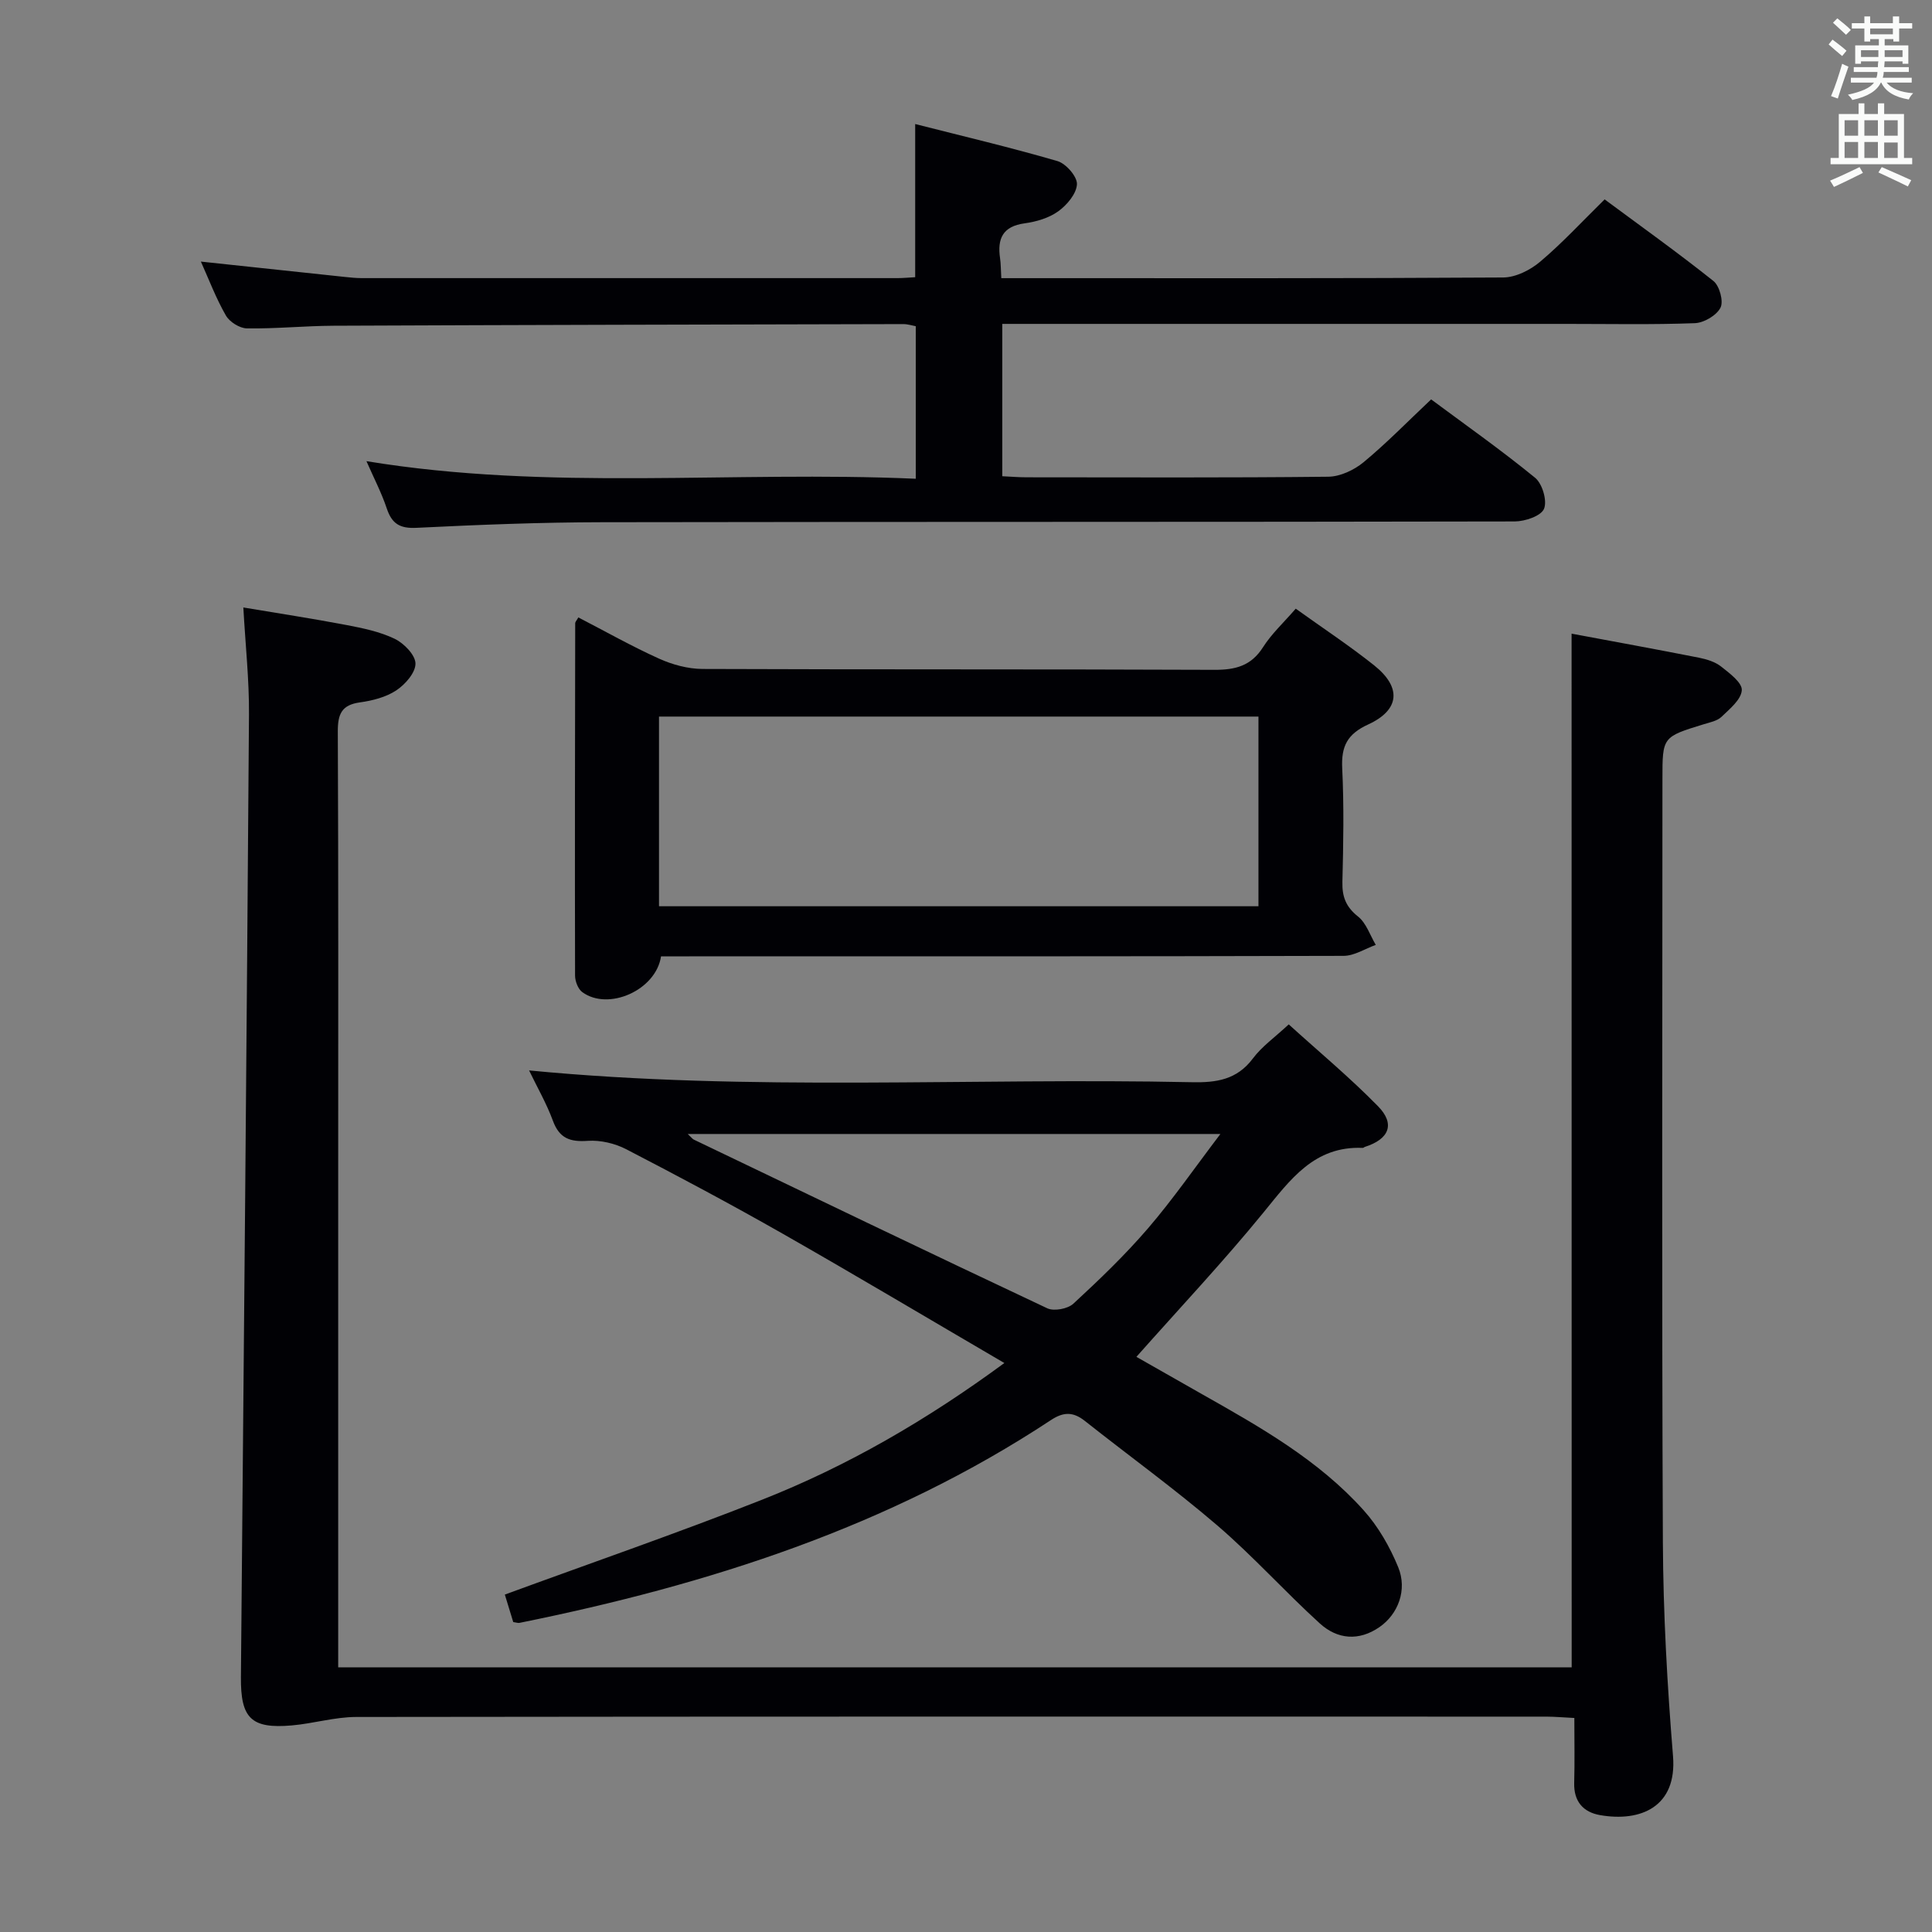 <svg enable-background="new 0 0 400 400" viewBox="0 0 400 400" xmlns="http://www.w3.org/2000/svg"><rect x="0" y="0" width="400" height="400" fill="#808080" stroke="none"/><g fill="#010105"><path d="m325.38 131.19c8.83 1.65 17.62 3.25 26.38 4.98 1.6.32 3.34.85 4.59 1.84 1.74 1.37 4.38 3.34 4.27 4.9-.13 1.94-2.51 3.88-4.21 5.51-.89.85-2.38 1.13-3.64 1.52-8.58 2.63-8.58 2.62-8.58 11.35 0 52.65-.15 105.31.09 157.96.07 14.79.9 29.6 2.1 44.34.85 10.49-6.69 13.68-15.11 12.21-3.49-.61-5.46-2.84-5.35-6.68.12-4.31.03-8.63.03-13.43-2.22-.11-4-.27-5.78-.28-82.15-.01-164.3-.04-246.44.07-4.43.01-8.85 1.36-13.3 1.75-8.47.74-10.62-1.51-10.55-9.99.6-66.44 1.2-132.88 1.67-199.33.05-7.13-.73-14.26-1.17-22.14 7.13 1.2 14.25 2.28 21.32 3.63 3.41.65 6.93 1.37 10.02 2.86 1.92.93 4.28 3.35 4.3 5.12.02 1.89-2.13 4.34-3.98 5.56-2.13 1.41-4.92 2.12-7.51 2.48-3.79.52-4.6 2.41-4.59 6 .14 30.83.08 61.65.08 92.48v95.48 5.83h255.38c-.02-71.39-.02-142.45-.02-214.02z"/><path d="m106.26 335.83c-.57-1.87-1.19-3.88-1.74-5.69 17.93-6.58 35.75-12.73 53.26-19.64 17.67-6.97 34.03-16.45 50.16-28.3-15.74-9.2-30.7-18.12-45.83-26.74-10.68-6.08-21.54-11.87-32.45-17.52-2.35-1.22-5.35-1.92-7.97-1.74-3.67.26-5.88-.51-7.22-4.17-1.31-3.56-3.24-6.9-4.93-10.41 45.83 4.44 91.55 1.47 137.2 2.44 5.09.11 9.35-.5 12.66-4.92 1.86-2.49 4.54-4.37 7.42-7.05 6.16 5.59 12.63 10.97 18.49 16.95 3.61 3.69 2.29 6.81-2.72 8.41-.16.05-.3.22-.45.21-10.04-.43-14.98 6.56-20.53 13.35-8.28 10.15-17.28 19.71-26.33 29.91 4.25 2.41 8.91 5.08 13.59 7.73 12.04 6.8 24.11 13.62 33.46 24.04 3.03 3.37 5.42 7.56 7.15 11.77 1.94 4.71-.03 9.75-3.86 12.4-4.28 2.97-8.73 2.56-12.36-.74-7.25-6.59-13.83-13.95-21.26-20.32-8.82-7.56-18.27-14.39-27.39-21.61-2.4-1.9-4.4-1.92-7.04-.17-33.54 22.14-70.99 34.09-109.98 41.97-.3.08-.64-.06-1.33-.16zm36.13-101.05c.77.73.97 1.02 1.25 1.16 24.37 11.69 48.73 23.42 73.19 34.93 1.39.65 4.23.12 5.39-.95 5.37-4.95 10.67-10.04 15.43-15.57 5.15-5.99 9.67-12.53 15.02-19.57-37.2 0-73.35 0-110.28 0z"/><path d="m207.51 98.6c1.76.08 3.39.22 5.02.22 20.83.01 41.66.11 62.48-.12 2.47-.03 5.34-1.38 7.3-3 4.74-3.92 9.05-8.35 13.99-13.01 6.78 5.04 14.37 10.38 21.53 16.23 1.5 1.23 2.54 4.78 1.84 6.43-.63 1.49-3.93 2.6-6.06 2.61-62.99.13-125.97.05-188.96.16-12.81.02-25.62.53-38.42 1.16-3.48.17-5.1-.86-6.16-4.03-1.1-3.28-2.72-6.38-4.2-9.77 37.87 6.22 75.67 1.96 113.73 3.64 0-10.8 0-21.04 0-31.58-.72-.13-1.65-.44-2.58-.44-39.32.09-78.64.17-117.96.34-5.98.03-11.96.64-17.93.55-1.51-.02-3.61-1.34-4.37-2.68-2.04-3.55-3.5-7.43-5.17-11.15 10.18 1.09 20.01 2.14 29.84 3.18 1.15.12 2.32.24 3.47.24 36.99.01 73.98.01 110.97 0 1.14 0 2.29-.12 3.61-.19 0-10.42 0-20.62 0-31.71 9.81 2.5 19.71 4.83 29.45 7.67 1.77.52 4.11 3.2 4.04 4.79-.09 1.97-2.07 4.31-3.87 5.61-1.93 1.39-4.55 2.16-6.97 2.49-4.53.62-5.67 3.17-5.08 7.21.17 1.14.15 2.31.26 4.14h5.44c32.83 0 65.65.07 98.48-.14 2.59-.02 5.61-1.54 7.66-3.28 4.56-3.85 8.63-8.27 13.33-12.89 7.45 5.52 15.14 11.01 22.52 16.89 1.27 1.01 2.14 4.22 1.47 5.53-.82 1.61-3.43 3.14-5.32 3.21-8.82.33-17.66.15-26.49.15-36.82 0-73.65 0-110.47 0-1.99 0-3.99 0-6.42 0z"/><path d="m268.27 126.02c5.77 4.14 11.19 7.71 16.25 11.75 5.68 4.53 5.32 9.2-1.23 12.21-4.35 1.99-5.62 4.52-5.4 9.08.38 7.81.24 15.66.04 23.49-.08 3.1.72 5.21 3.24 7.21 1.7 1.35 2.48 3.87 3.67 5.87-2.22.79-4.43 2.26-6.65 2.27-45.16.13-90.32.1-135.48.1-1.97 0-3.94 0-5.85 0-1.04 7.02-10.91 11.36-16.3 7.41-.88-.64-1.49-2.24-1.5-3.4-.06-24.33-.01-48.66.03-72.99 0-.26.28-.53.65-1.19 5.55 2.87 11.01 5.96 16.7 8.53 2.77 1.25 5.97 2.12 8.98 2.14 35.33.14 70.66.03 105.99.18 4.35.02 7.62-.8 10.09-4.69 1.76-2.77 4.25-5.06 6.77-7.97zm-7.72 22.34c-41.46 0-82.65 0-124.11 0v39.27h124.11c0-13.19 0-26.08 0-39.27z"/></g><path d="m378.6 9.2.8-1c.9.7 1.9 1.4 2.9 2.3l-.9 1.1c-1.1-.9-2-1.7-2.8-2.4zm.5 10.7c.9-2.1 1.6-4.3 2.3-6.7.4.2.8.4 1.3.6-.7 2.1-1.5 4.3-2.2 6.6zm.4-15.2.9-.9c1 .8 2 1.6 2.8 2.4l-1 1c-1-.9-1.9-1.8-2.7-2.5zm12.5-1.3h1.2v1.4h2.7v1.1h-2.7v2.7h-1.2v-.5h-1.8v1.3h4.9v3.8h-1.2v-.5h-3.7c0 .4-.1.9-.1 1.2h5.1v1h-5.2c0 .5-.1.9-.2 1.2h6v1h-5.2c1.1 1.3 2.9 2 5.5 2.2-.4.4-.7.8-.9 1.3-2.9-.5-4.8-1.6-5.7-3.5h-.1c-.8 1.7-2.7 2.9-5.9 3.6-.2-.4-.6-.8-.9-1.1 2.8-.6 4.6-1.4 5.4-2.5h-4.8v-1h5.3c.1-.3.2-.7.2-1.2h-4.9v-1h5c0-.4 0-.8.1-1.2h-3.6v.5h-1.2v-3.8h4.9v-1.3h-1.8v.5h-1.2v-2.7h-2.6v-1.1h2.6v-1.4h1.2v1.4h4.7v-1.4zm-6.7 8.4h3.6c0-.4 0-.9 0-1.4h-3.6zm1.9-4.7h4.7v-1.2h-4.7zm6.7 3.3h-3.7v1.4h3.7z" fill="#fafbfa"/><path d="m384.7 21.4h1.3v2.2h2.8v-2.2h1.3v2.2h4.1v9.1h1.7v1.3h-16.9v-1.3h1.7v-9.1h4.1v-2.2zm.3 13.2.7 1.2c-1.8.9-3.8 1.9-6 2.9-.2-.4-.5-.8-.8-1.3 2.4-1 4.4-2 6.1-2.8zm-3.1-6.5h2.8v-3.2h-2.8zm0 4.6h2.8v-3.3h-2.8zm4.1-4.6h2.8v-3.2h-2.8zm0 4.6h2.8v-3.3h-2.8zm3.6 1.9c2.1.9 4.1 1.8 6.1 2.7l-.7 1.3c-2.2-1.1-4.2-2-6.1-2.9zm3.3-9.7h-2.8v3.2h2.8zm-2.8 7.8h2.8v-3.2h-2.8z" fill="#fafbfa"/></svg>